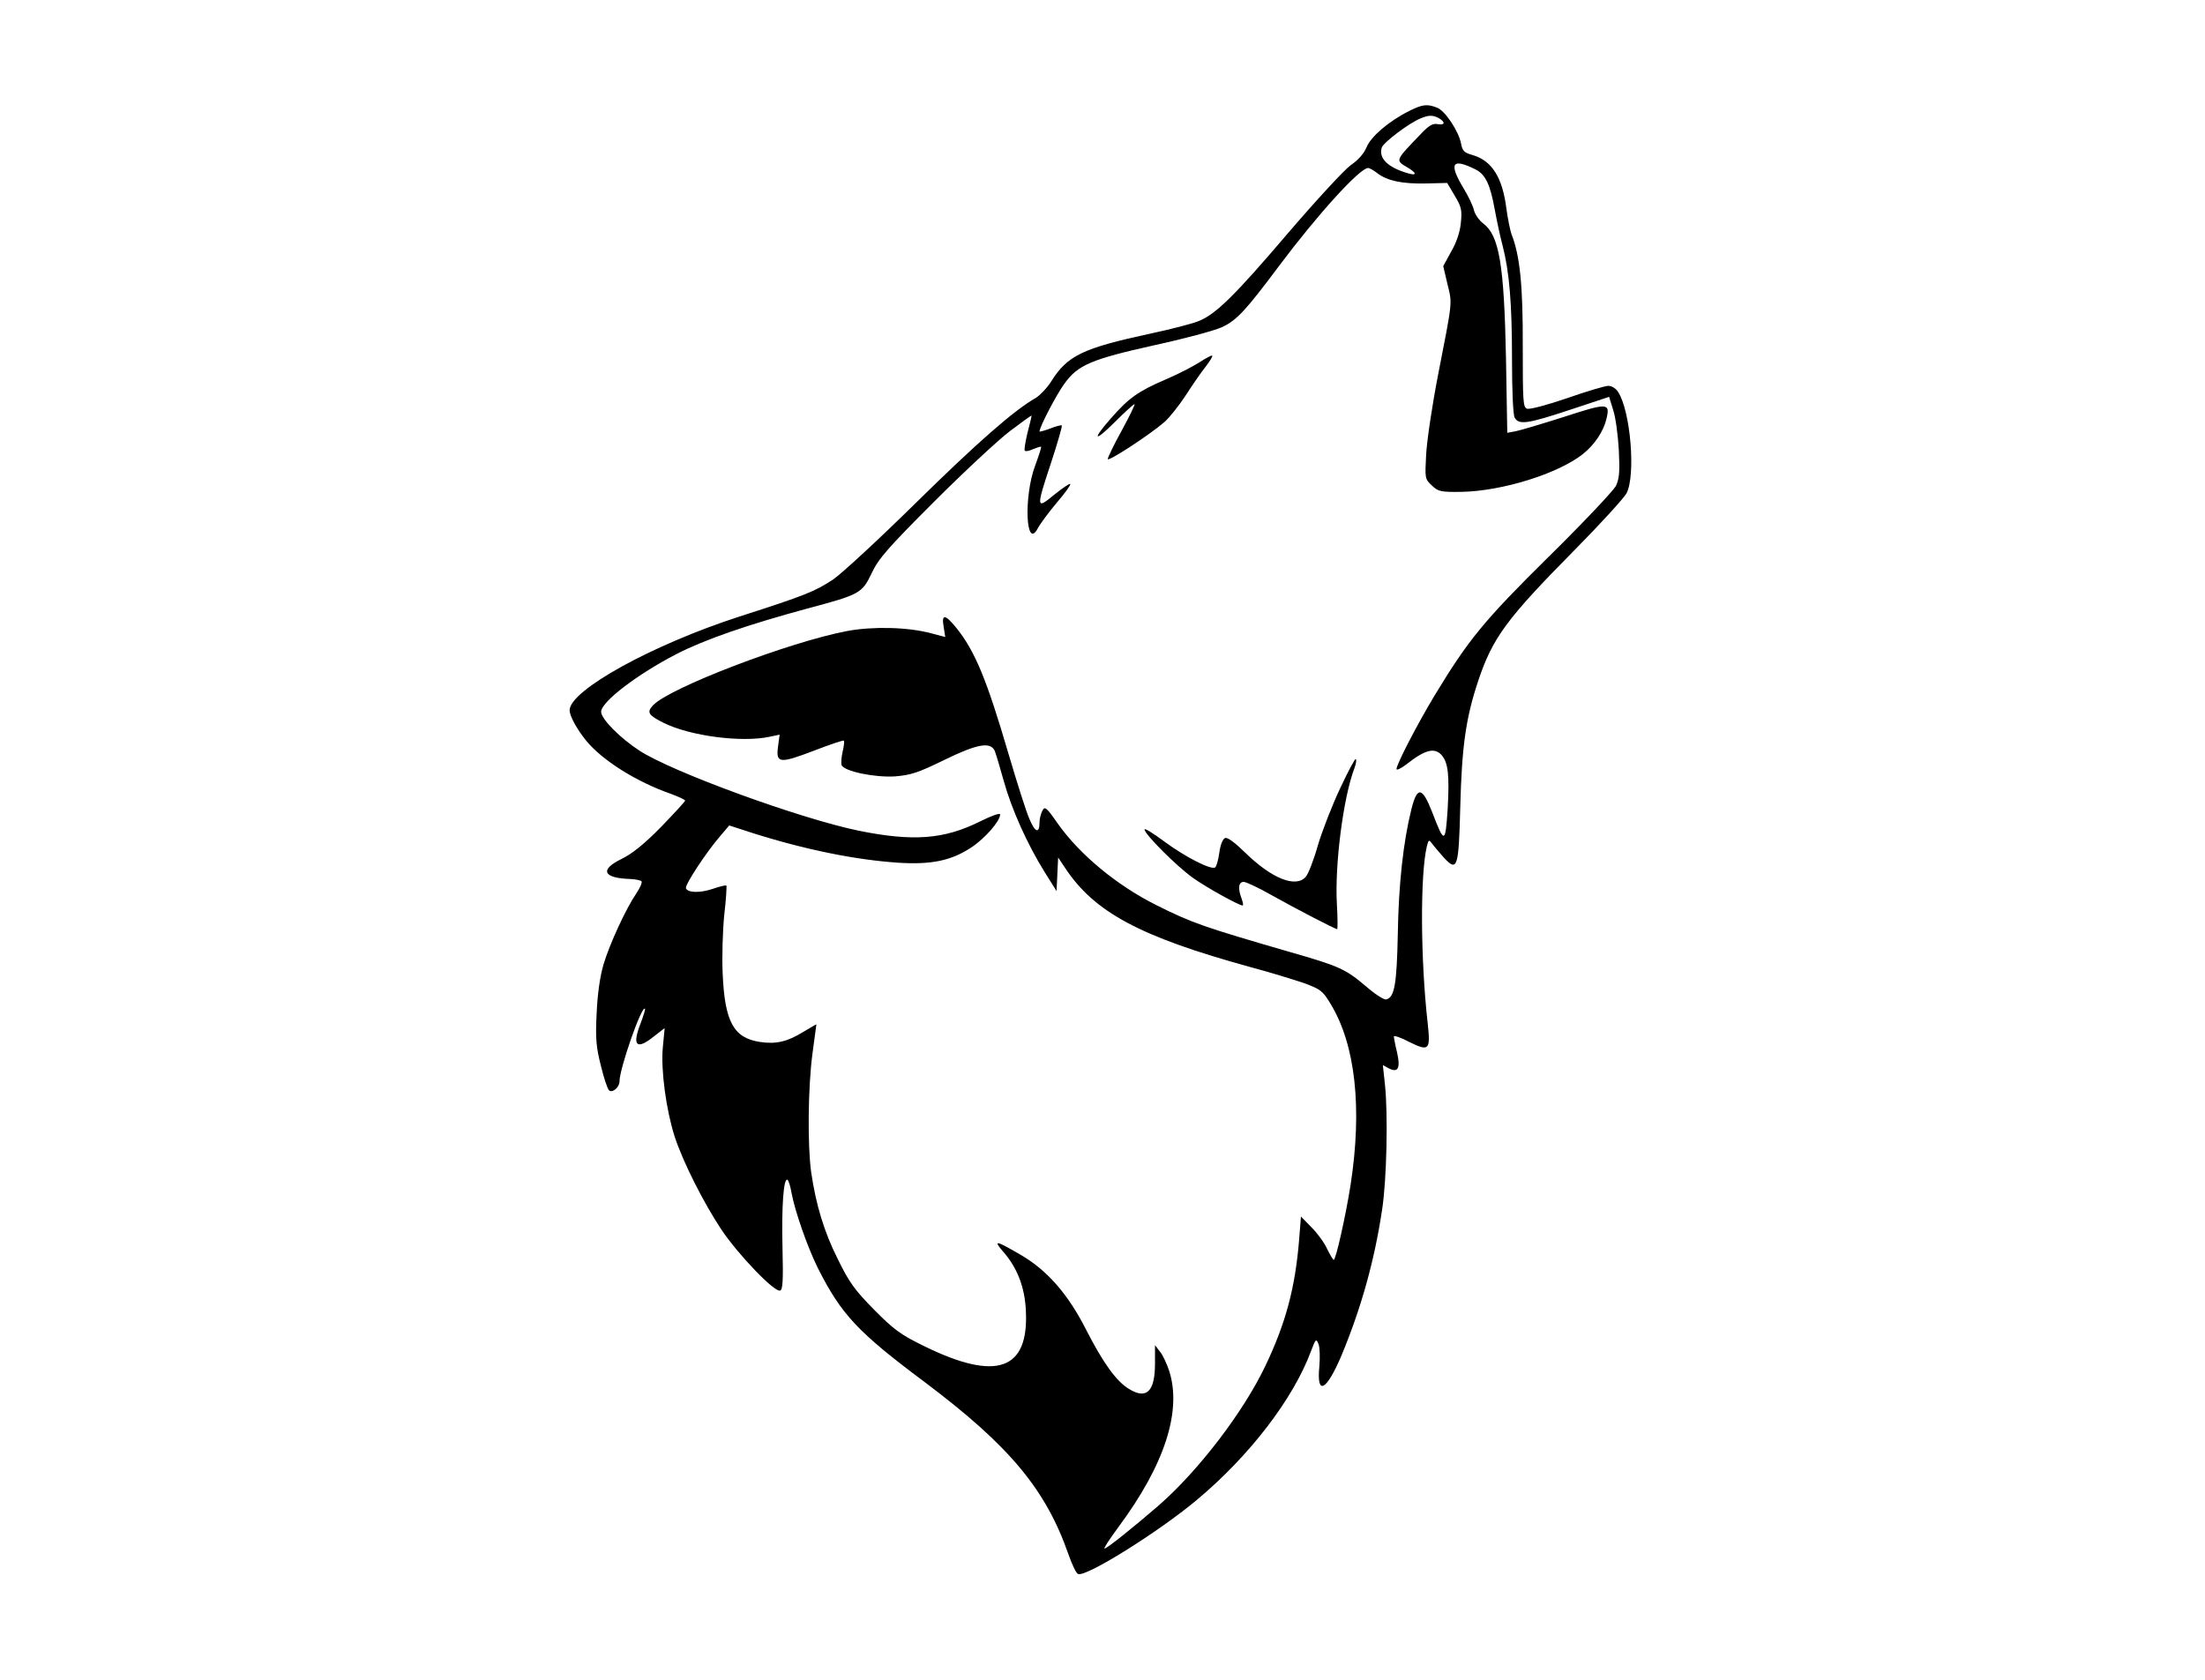 <?xml version="1.0" standalone="no"?>
<!DOCTYPE svg PUBLIC "-//W3C//DTD SVG 20010904//EN"
 "http://www.w3.org/TR/2001/REC-SVG-20010904/DTD/svg10.dtd">
<svg version="1.0" xmlns="http://www.w3.org/2000/svg"
 width="840pt" height="640pt" viewBox="0 0 840 640"
 preserveAspectRatio="xMidYMid meet">
<g transform="translate(0,640) scale(0.1,-0.1)"
fill="#000000" stroke="none">
<path d="M5368 5977 c-78 -39 -146 -98 -162 -138 -10 -24 -32 -49 -60 -68 -24
-17 -132 -134 -240 -260 -201 -236 -274 -308 -339 -334 -20 -9 -101 -30 -180
-47 -264 -57 -320 -84 -383 -184 -15 -24 -42 -52 -58 -62 -83 -47 -224 -171
-456 -399 -140 -138 -282 -269 -315 -292 -71 -47 -109 -62 -358 -142 -331
-107 -647 -281 -647 -357 0 -22 28 -73 64 -117 62 -75 191 -156 323 -202 29
-11 53 -22 53 -25 0 -4 -42 -49 -92 -101 -65 -66 -110 -102 -151 -122 -84 -41
-69 -73 35 -76 20 -1 39 -5 42 -9 3 -5 -6 -25 -20 -46 -39 -57 -102 -193 -125
-271 -13 -44 -23 -112 -26 -185 -5 -97 -2 -129 16 -200 11 -46 25 -88 31 -94
12 -12 40 11 40 34 0 48 84 289 97 277 2 -3 -6 -28 -17 -57 -33 -85 -15 -102
52 -48 l40 31 -7 -74 c-8 -86 13 -239 45 -339 32 -98 111 -254 179 -356 64
-95 202 -239 223 -231 10 3 12 40 9 160 -4 161 4 271 19 262 4 -3 11 -24 15
-48 12 -68 61 -209 101 -289 89 -176 151 -243 407 -434 323 -243 461 -408 548
-658 13 -37 29 -71 36 -73 31 -12 306 160 452 282 201 168 368 385 436 569 17
45 19 47 28 25 5 -13 6 -52 3 -86 -11 -113 27 -93 85 44 75 181 125 360 154
553 18 116 23 365 11 478 l-8 74 22 -12 c36 -19 46 0 32 61 -7 28 -12 55 -12
60 0 5 27 -4 59 -21 75 -37 81 -31 70 70 -28 246 -29 571 -3 677 6 24 8 25 20
8 7 -9 27 -33 44 -52 52 -56 57 -42 63 195 6 228 21 336 68 477 55 165 108
237 368 500 98 99 186 196 197 215 36 67 16 314 -32 387 -8 13 -24 23 -37 23
-12 0 -83 -21 -157 -47 -76 -26 -143 -44 -153 -40 -15 5 -16 30 -16 239 1 230
-11 346 -43 426 -5 15 -14 58 -19 95 -15 121 -55 184 -128 206 -33 9 -40 16
-45 44 -9 47 -61 126 -92 137 -38 15 -56 12 -106 -13z m113 -27 c26 -15 24
-28 -4 -23 -18 4 -33 -5 -61 -34 -102 -106 -101 -103 -56 -130 38 -22 39 -34
3 -23 -76 22 -112 57 -99 98 7 20 105 94 148 111 31 13 46 13 69 1z m141 -196
c37 -19 55 -57 72 -151 8 -43 21 -105 30 -138 26 -101 36 -220 36 -433 0 -121
4 -211 10 -223 16 -29 49 -24 212 30 l148 49 16 -52 c9 -28 18 -96 21 -152 4
-82 2 -107 -11 -135 -10 -19 -124 -140 -255 -269 -247 -244 -305 -314 -436
-530 -64 -106 -145 -262 -145 -280 0 -6 17 2 38 18 71 56 107 65 134 35 25
-29 30 -76 23 -204 -9 -135 -12 -136 -60 -11 -37 94 -56 97 -78 10 -31 -124
-49 -286 -52 -476 -4 -196 -13 -243 -45 -250 -8 -1 -42 20 -75 49 -80 68 -103
78 -295 133 -324 94 -368 109 -504 177 -152 76 -293 193 -377 312 -43 62 -49
66 -58 48 -6 -11 -11 -31 -11 -45 0 -43 -17 -38 -38 13 -12 26 -48 140 -81
252 -82 280 -127 389 -198 477 -43 53 -57 54 -48 3 l6 -38 -53 14 c-89 24
-222 27 -320 9 -222 -42 -682 -218 -741 -284 -24 -26 -17 -37 41 -66 100 -50
297 -76 404 -53 l38 8 -6 -45 c-9 -65 6 -66 137 -16 60 23 112 41 114 38 2 -2
0 -21 -5 -42 -5 -21 -6 -44 -4 -51 10 -24 127 -48 204 -43 60 5 88 14 186 62
129 63 178 71 194 34 5 -13 20 -64 34 -114 30 -108 89 -239 154 -344 l47 -75
3 64 3 64 26 -39 c112 -170 286 -263 708 -379 72 -19 162 -47 201 -60 65 -24
73 -30 103 -80 95 -156 121 -398 76 -690 -18 -115 -56 -285 -64 -285 -3 0 -14
19 -25 41 -10 23 -37 60 -59 82 l-41 42 -7 -89 c-15 -183 -51 -318 -129 -481
-83 -174 -253 -397 -405 -530 -91 -79 -198 -165 -207 -165 -5 0 19 36 52 81
177 238 243 443 194 596 -9 27 -24 60 -35 73 l-19 25 0 -70 c0 -107 -32 -138
-99 -97 -48 29 -98 98 -163 225 -70 138 -150 229 -253 288 -91 53 -102 55 -65
12 55 -62 84 -137 88 -226 12 -228 -112 -271 -387 -136 -90 44 -116 63 -191
139 -74 75 -95 104 -138 192 -53 105 -84 209 -102 333 -14 102 -12 323 5 450
8 61 15 111 15 112 0 1 -22 -12 -49 -28 -61 -38 -105 -48 -165 -39 -101 15
-135 76 -143 260 -3 63 0 164 6 224 7 59 10 110 8 112 -2 2 -24 -3 -50 -12
-49 -17 -98 -16 -104 2 -4 13 78 138 131 199 l34 40 83 -27 c204 -65 397 -104
561 -115 127 -8 202 8 278 58 54 36 110 101 110 126 0 7 -35 -6 -77 -27 -137
-68 -254 -77 -462 -35 -223 46 -709 223 -835 305 -74 48 -146 121 -146 148 0
38 138 143 287 220 109 56 272 112 497 173 202 54 210 58 247 136 26 55 62 96
237 271 114 114 244 235 290 270 45 34 82 61 82 58 0 -2 -7 -32 -16 -66 -8
-34 -13 -64 -10 -67 3 -4 18 -1 32 6 15 6 28 10 30 9 2 -2 -9 -35 -23 -73 -44
-119 -35 -325 11 -237 9 17 41 60 72 97 31 36 54 68 51 71 -2 3 -30 -16 -61
-41 -69 -57 -70 -53 -11 125 24 73 42 136 40 139 -3 2 -23 -3 -45 -12 -22 -8
-40 -13 -40 -11 0 17 63 138 94 181 52 73 103 94 345 148 111 24 226 55 255
68 57 26 91 63 221 237 144 192 305 370 337 370 5 0 21 -9 35 -20 38 -29 95
-41 186 -39 l80 2 29 -49 c26 -43 28 -56 23 -104 -3 -34 -17 -75 -37 -109
l-30 -55 16 -68 c19 -77 20 -61 -36 -348 -22 -113 -42 -248 -45 -300 -5 -93
-5 -95 22 -120 24 -23 34 -25 113 -24 155 3 367 69 462 144 45 36 79 87 90
135 14 60 5 61 -161 7 -85 -27 -168 -52 -185 -55 l-32 -6 -5 287 c-7 353 -26
465 -86 510 -16 12 -32 35 -36 51 -3 16 -22 55 -41 86 -56 94 -42 114 48 69z"/>
<path d="M4570 5020 c-25 -16 -83 -46 -130 -66 -103 -44 -141 -71 -208 -148
-74 -84 -64 -93 16 -13 37 37 70 67 74 67 3 0 -18 -44 -48 -99 -30 -54 -54
-104 -54 -110 0 -12 161 93 217 142 20 18 56 64 81 102 25 39 58 87 75 108 16
21 28 40 25 42 -2 2 -24 -9 -48 -25z"/>
<path d="M5106 3398 c-30 -63 -68 -161 -85 -217 -16 -57 -37 -111 -47 -122
-38 -43 -130 -6 -231 93 -39 38 -67 59 -76 55 -9 -3 -18 -26 -22 -56 -4 -28
-11 -53 -16 -56 -16 -10 -112 39 -191 97 -43 32 -78 54 -78 48 0 -18 124 -142
185 -185 52 -37 175 -105 189 -105 3 0 1 12 -4 26 -15 39 -12 64 8 64 9 0 58
-23 107 -51 91 -51 241 -129 249 -129 2 0 2 42 -1 93 -9 150 24 409 67 521 6
16 8 31 5 34 -3 3 -29 -46 -59 -110z"/>
</g>
</svg>
